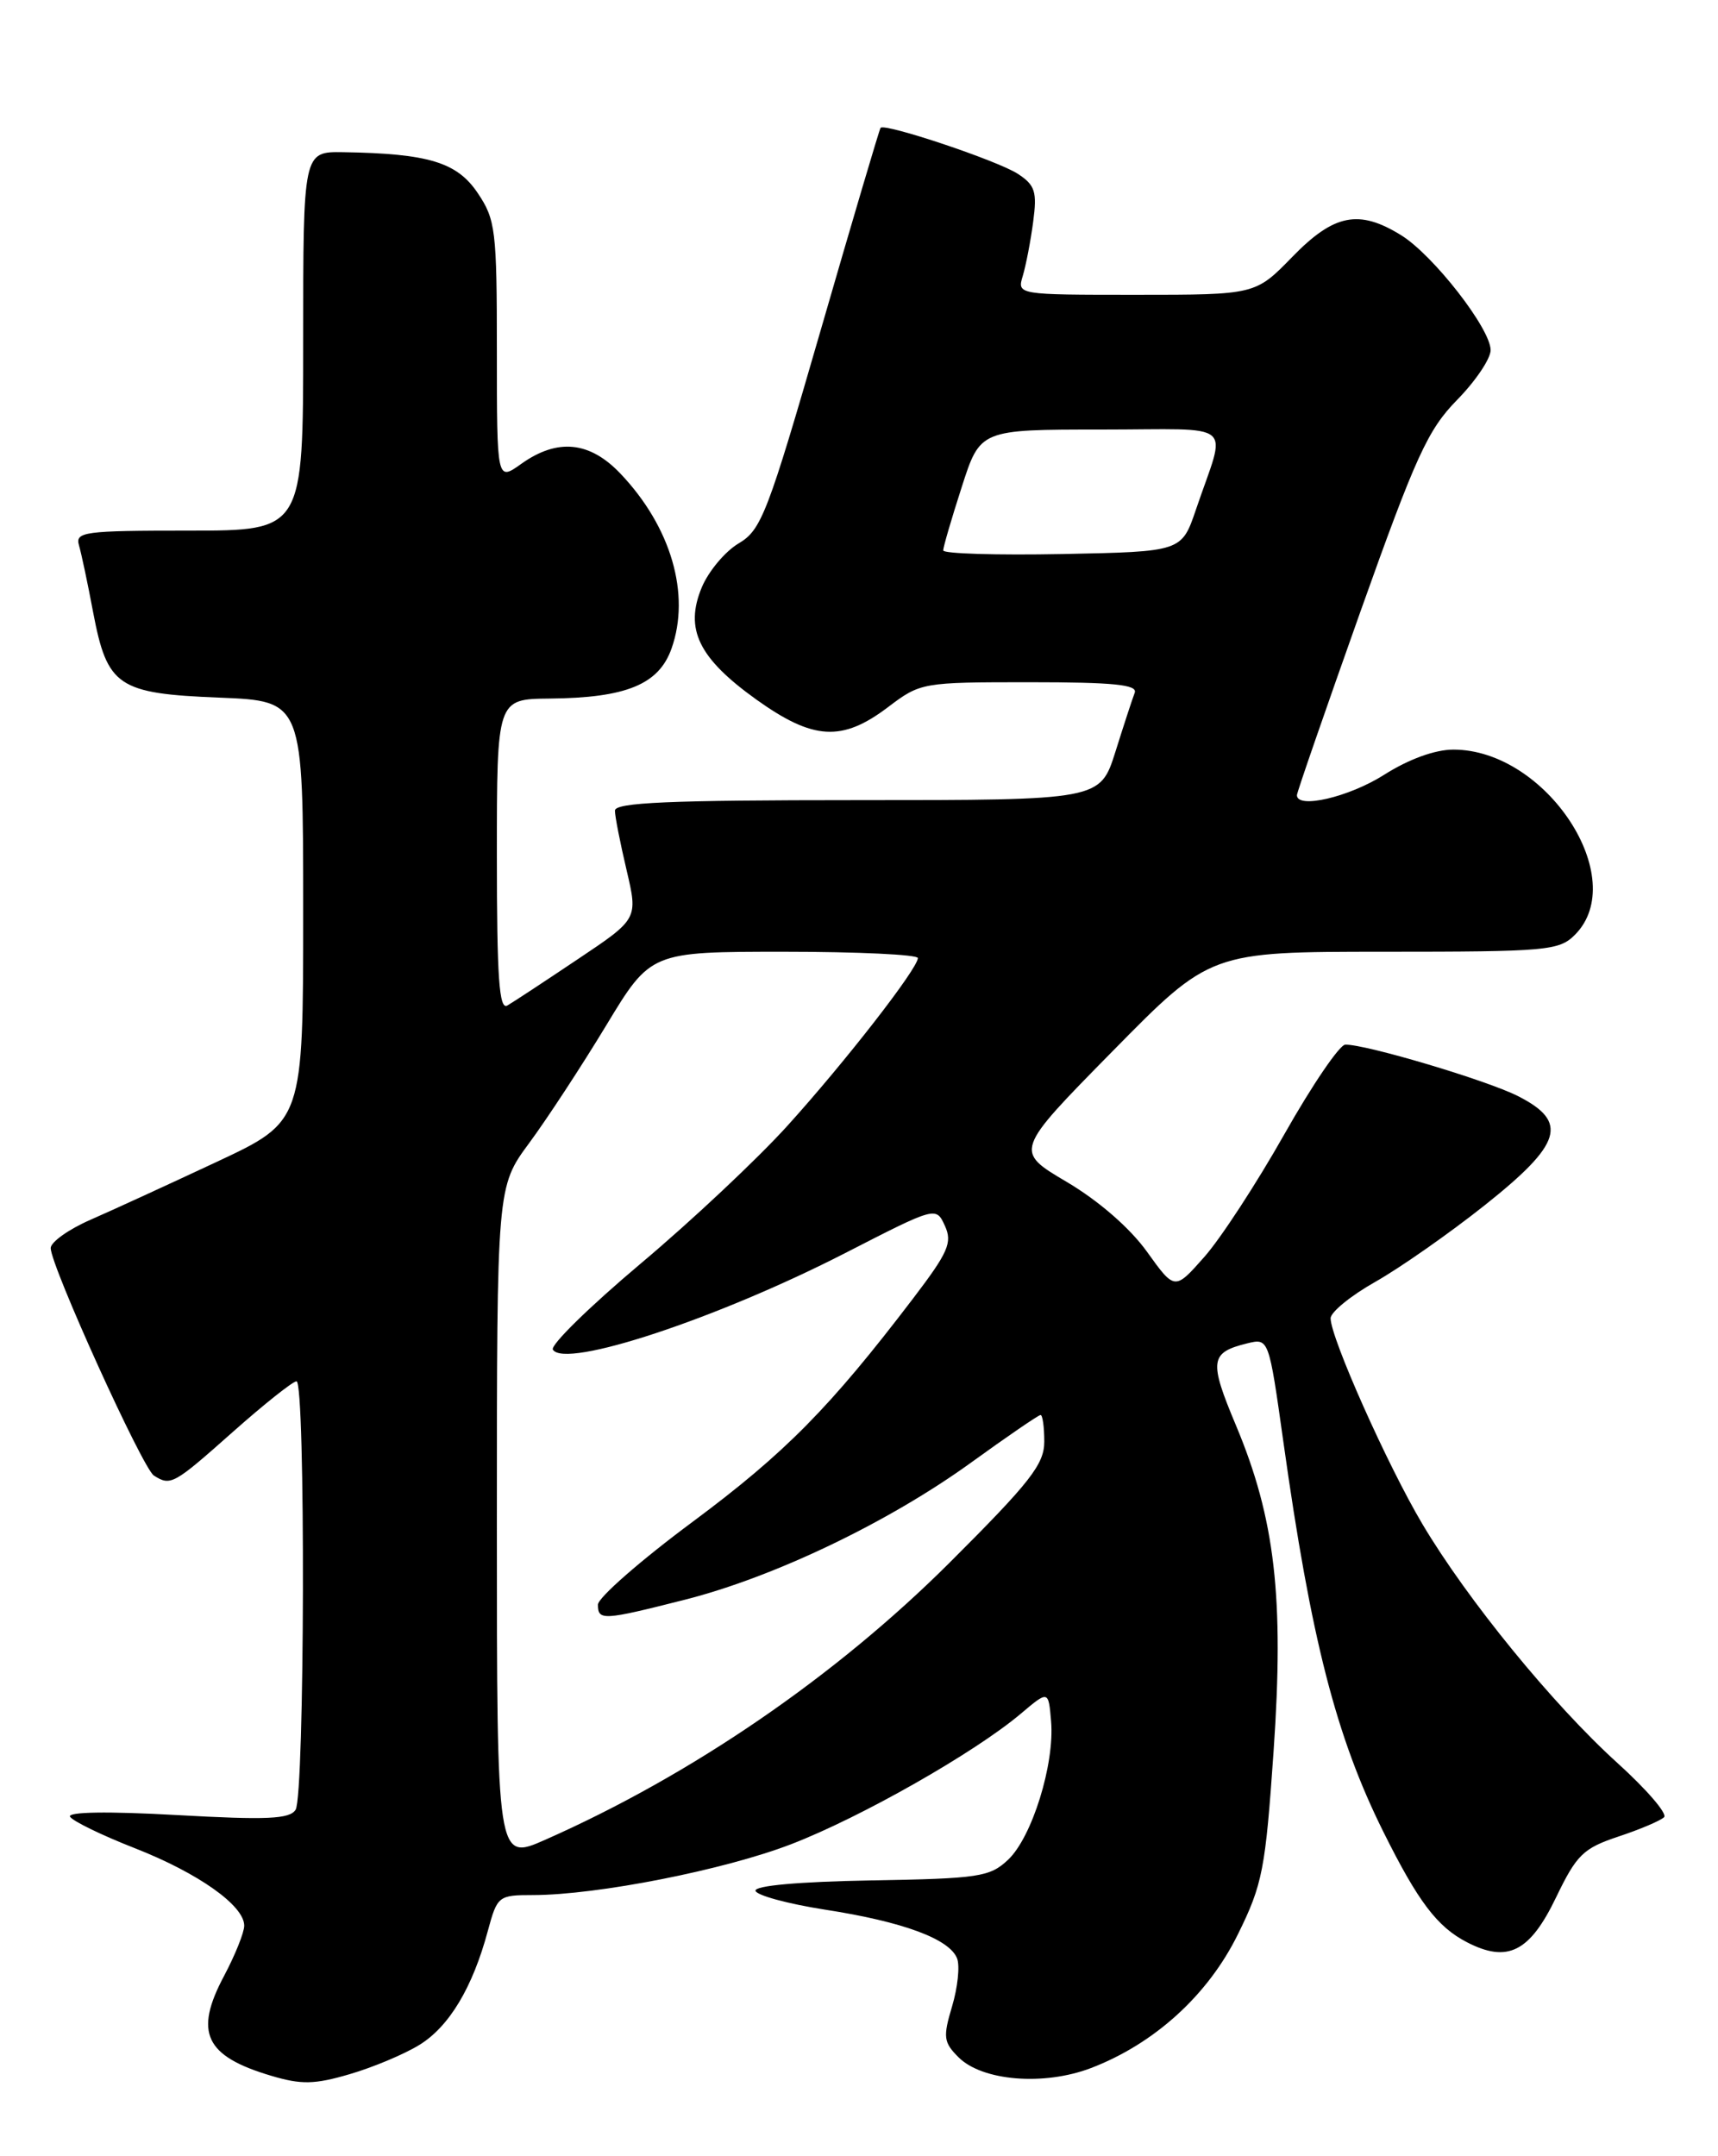 <?xml version="1.0" encoding="UTF-8" standalone="no"?>
<!DOCTYPE svg PUBLIC "-//W3C//DTD SVG 1.1//EN" "http://www.w3.org/Graphics/SVG/1.1/DTD/svg11.dtd" >
<svg xmlns="http://www.w3.org/2000/svg" xmlns:xlink="http://www.w3.org/1999/xlink" version="1.1" viewBox="0 0 204 256">
 <g >
 <path fill="currentColor"
d=" M 49.78 242.80 C 53.32 240.64 56.12 235.99 57.93 229.24 C 59.05 225.11 59.18 225.00 63.29 225.00 C 70.93 224.99 86.02 222.02 93.97 218.95 C 102.24 215.76 115.74 208.09 121.22 203.46 C 124.50 200.69 124.50 200.69 124.81 204.38 C 125.24 209.46 122.54 218.14 119.70 220.81 C 117.53 222.85 116.25 223.04 103.42 223.26 C 94.89 223.41 89.58 223.88 89.71 224.49 C 89.83 225.03 93.54 226.04 97.96 226.73 C 107.22 228.16 112.76 230.21 113.65 232.53 C 113.99 233.42 113.72 235.98 113.05 238.22 C 111.96 241.87 112.04 242.48 113.81 244.25 C 116.63 247.08 123.95 247.67 129.54 245.54 C 137.09 242.65 143.45 236.87 147.00 229.64 C 149.92 223.73 150.26 221.95 151.23 207.91 C 152.49 189.69 151.41 180.31 146.76 169.23 C 143.54 161.56 143.67 160.59 148.08 159.50 C 150.66 158.87 150.66 158.87 152.39 171.18 C 155.68 194.64 158.65 206.21 164.27 217.50 C 168.39 225.78 170.65 228.77 174.19 230.60 C 179.01 233.09 181.65 231.77 184.77 225.28 C 187.22 220.20 187.99 219.45 192.18 218.05 C 194.75 217.20 197.19 216.16 197.60 215.75 C 198.00 215.33 195.51 212.44 192.06 209.32 C 184.40 202.38 174.25 189.96 168.90 180.95 C 164.76 173.99 158.00 158.83 158.00 156.52 C 158.00 155.79 160.39 153.84 163.31 152.19 C 166.23 150.54 172.08 146.45 176.31 143.09 C 185.50 135.79 186.28 133.20 180.25 130.14 C 176.55 128.26 162.14 123.97 159.74 124.03 C 159.06 124.05 155.80 128.84 152.50 134.68 C 149.20 140.52 144.92 147.08 142.99 149.25 C 139.49 153.21 139.49 153.21 136.19 148.61 C 134.17 145.80 130.47 142.58 126.67 140.33 C 120.45 136.66 120.45 136.66 132.09 124.83 C 143.72 113.00 143.72 113.00 164.36 113.00 C 183.67 113.00 185.13 112.87 187.00 111.00 C 193.66 104.34 183.62 89.00 172.58 89.00 C 170.40 89.00 167.28 90.13 164.34 92.00 C 160.18 94.64 154.00 96.08 154.00 94.41 C 154.00 94.08 157.39 84.30 161.52 72.67 C 168.12 54.13 169.54 51.03 173.02 47.48 C 175.21 45.25 177.00 42.59 177.00 41.57 C 177.00 39.03 170.20 30.30 166.38 27.93 C 161.36 24.82 158.40 25.41 153.45 30.50 C 149.07 35.00 149.07 35.00 134.92 35.00 C 120.77 35.00 120.77 35.00 121.45 32.75 C 121.82 31.51 122.38 28.63 122.68 26.35 C 123.16 22.76 122.92 21.99 120.86 20.64 C 118.48 19.08 105.03 14.58 104.56 15.18 C 104.42 15.36 101.23 26.14 97.47 39.14 C 91.15 60.98 90.41 62.92 87.72 64.51 C 86.11 65.46 84.14 67.81 83.33 69.74 C 81.27 74.69 82.94 78.13 89.80 83.05 C 96.57 87.89 99.98 88.09 105.43 83.97 C 109.31 81.03 109.49 81.00 122.29 81.00 C 132.22 81.00 135.10 81.29 134.74 82.25 C 134.47 82.94 133.44 86.09 132.45 89.25 C 130.63 95.00 130.63 95.00 101.82 95.00 C 79.42 95.00 73.00 95.28 73.02 96.25 C 73.02 96.94 73.65 100.11 74.40 103.30 C 75.76 109.10 75.76 109.10 68.63 113.87 C 64.71 116.50 60.94 118.98 60.25 119.38 C 59.27 119.96 59.00 116.13 59.00 101.56 C 59.00 83.00 59.00 83.00 65.25 82.94 C 74.35 82.86 78.23 81.27 79.74 77.00 C 82.02 70.56 79.69 62.57 73.69 56.25 C 70.03 52.39 66.20 52.01 61.90 55.07 C 59.00 57.14 59.00 57.14 59.00 41.72 C 59.00 27.30 58.85 26.07 56.71 22.90 C 54.26 19.26 50.86 18.23 40.75 18.07 C 36.00 18.00 36.00 18.00 36.00 40.50 C 36.00 63.00 36.00 63.00 22.43 63.00 C 9.98 63.00 8.91 63.14 9.38 64.75 C 9.66 65.71 10.42 69.29 11.06 72.70 C 12.74 81.51 13.98 82.35 26.07 82.83 C 36.00 83.23 36.00 83.23 36.00 108.19 C 36.00 133.14 36.00 133.14 25.75 137.94 C 20.11 140.58 13.36 143.68 10.75 144.82 C 8.14 145.96 6.01 147.48 6.02 148.19 C 6.05 150.35 16.94 174.34 18.27 175.19 C 20.27 176.46 20.60 176.27 27.66 170.00 C 31.38 166.70 34.78 164.00 35.21 164.00 C 36.29 164.00 36.19 213.16 35.10 214.87 C 34.40 215.98 31.71 216.10 20.99 215.50 C 12.76 215.04 7.96 215.12 8.32 215.70 C 8.64 216.22 12.09 217.90 16.00 219.43 C 23.57 222.40 29.00 226.25 29.00 228.63 C 29.00 229.44 27.92 232.12 26.61 234.59 C 23.02 241.33 24.33 244.12 32.22 246.46 C 35.78 247.52 37.34 247.49 41.50 246.27 C 44.25 245.47 47.98 243.91 49.78 242.80 Z  M 59.00 180.94 C 59.00 140.91 59.00 140.91 62.84 135.71 C 64.96 132.84 69.07 126.56 71.98 121.75 C 77.27 113.00 77.27 113.00 93.14 113.00 C 101.86 113.00 109.00 113.34 108.99 113.75 C 108.97 115.01 100.36 126.08 93.53 133.63 C 89.98 137.56 82.13 144.94 76.07 150.03 C 70.02 155.12 65.32 159.72 65.65 160.24 C 67.07 162.55 85.16 156.57 100.37 148.77 C 111.15 143.24 111.15 143.24 112.20 145.54 C 113.11 147.53 112.60 148.68 108.42 154.17 C 98.53 167.15 93.21 172.53 82.25 180.68 C 76.06 185.27 71.00 189.70 71.00 190.52 C 71.00 192.43 71.60 192.40 81.33 189.93 C 91.93 187.24 105.50 180.74 115.31 173.65 C 119.61 170.54 123.32 168.00 123.56 168.00 C 123.80 168.00 124.00 169.42 124.00 171.16 C 124.00 173.85 122.34 175.97 112.75 185.54 C 99.20 199.05 82.12 210.75 64.75 218.43 C 59.00 220.97 59.00 220.97 59.00 180.94 Z  M 112.00 65.35 C 112.00 64.96 112.99 61.57 114.20 57.82 C 116.39 51.00 116.39 51.00 130.76 51.00 C 147.10 51.00 145.65 49.77 142.01 60.50 C 140.31 65.50 140.31 65.50 126.16 65.78 C 118.37 65.93 112.00 65.74 112.00 65.35 Z "/>
</g>
</svg>